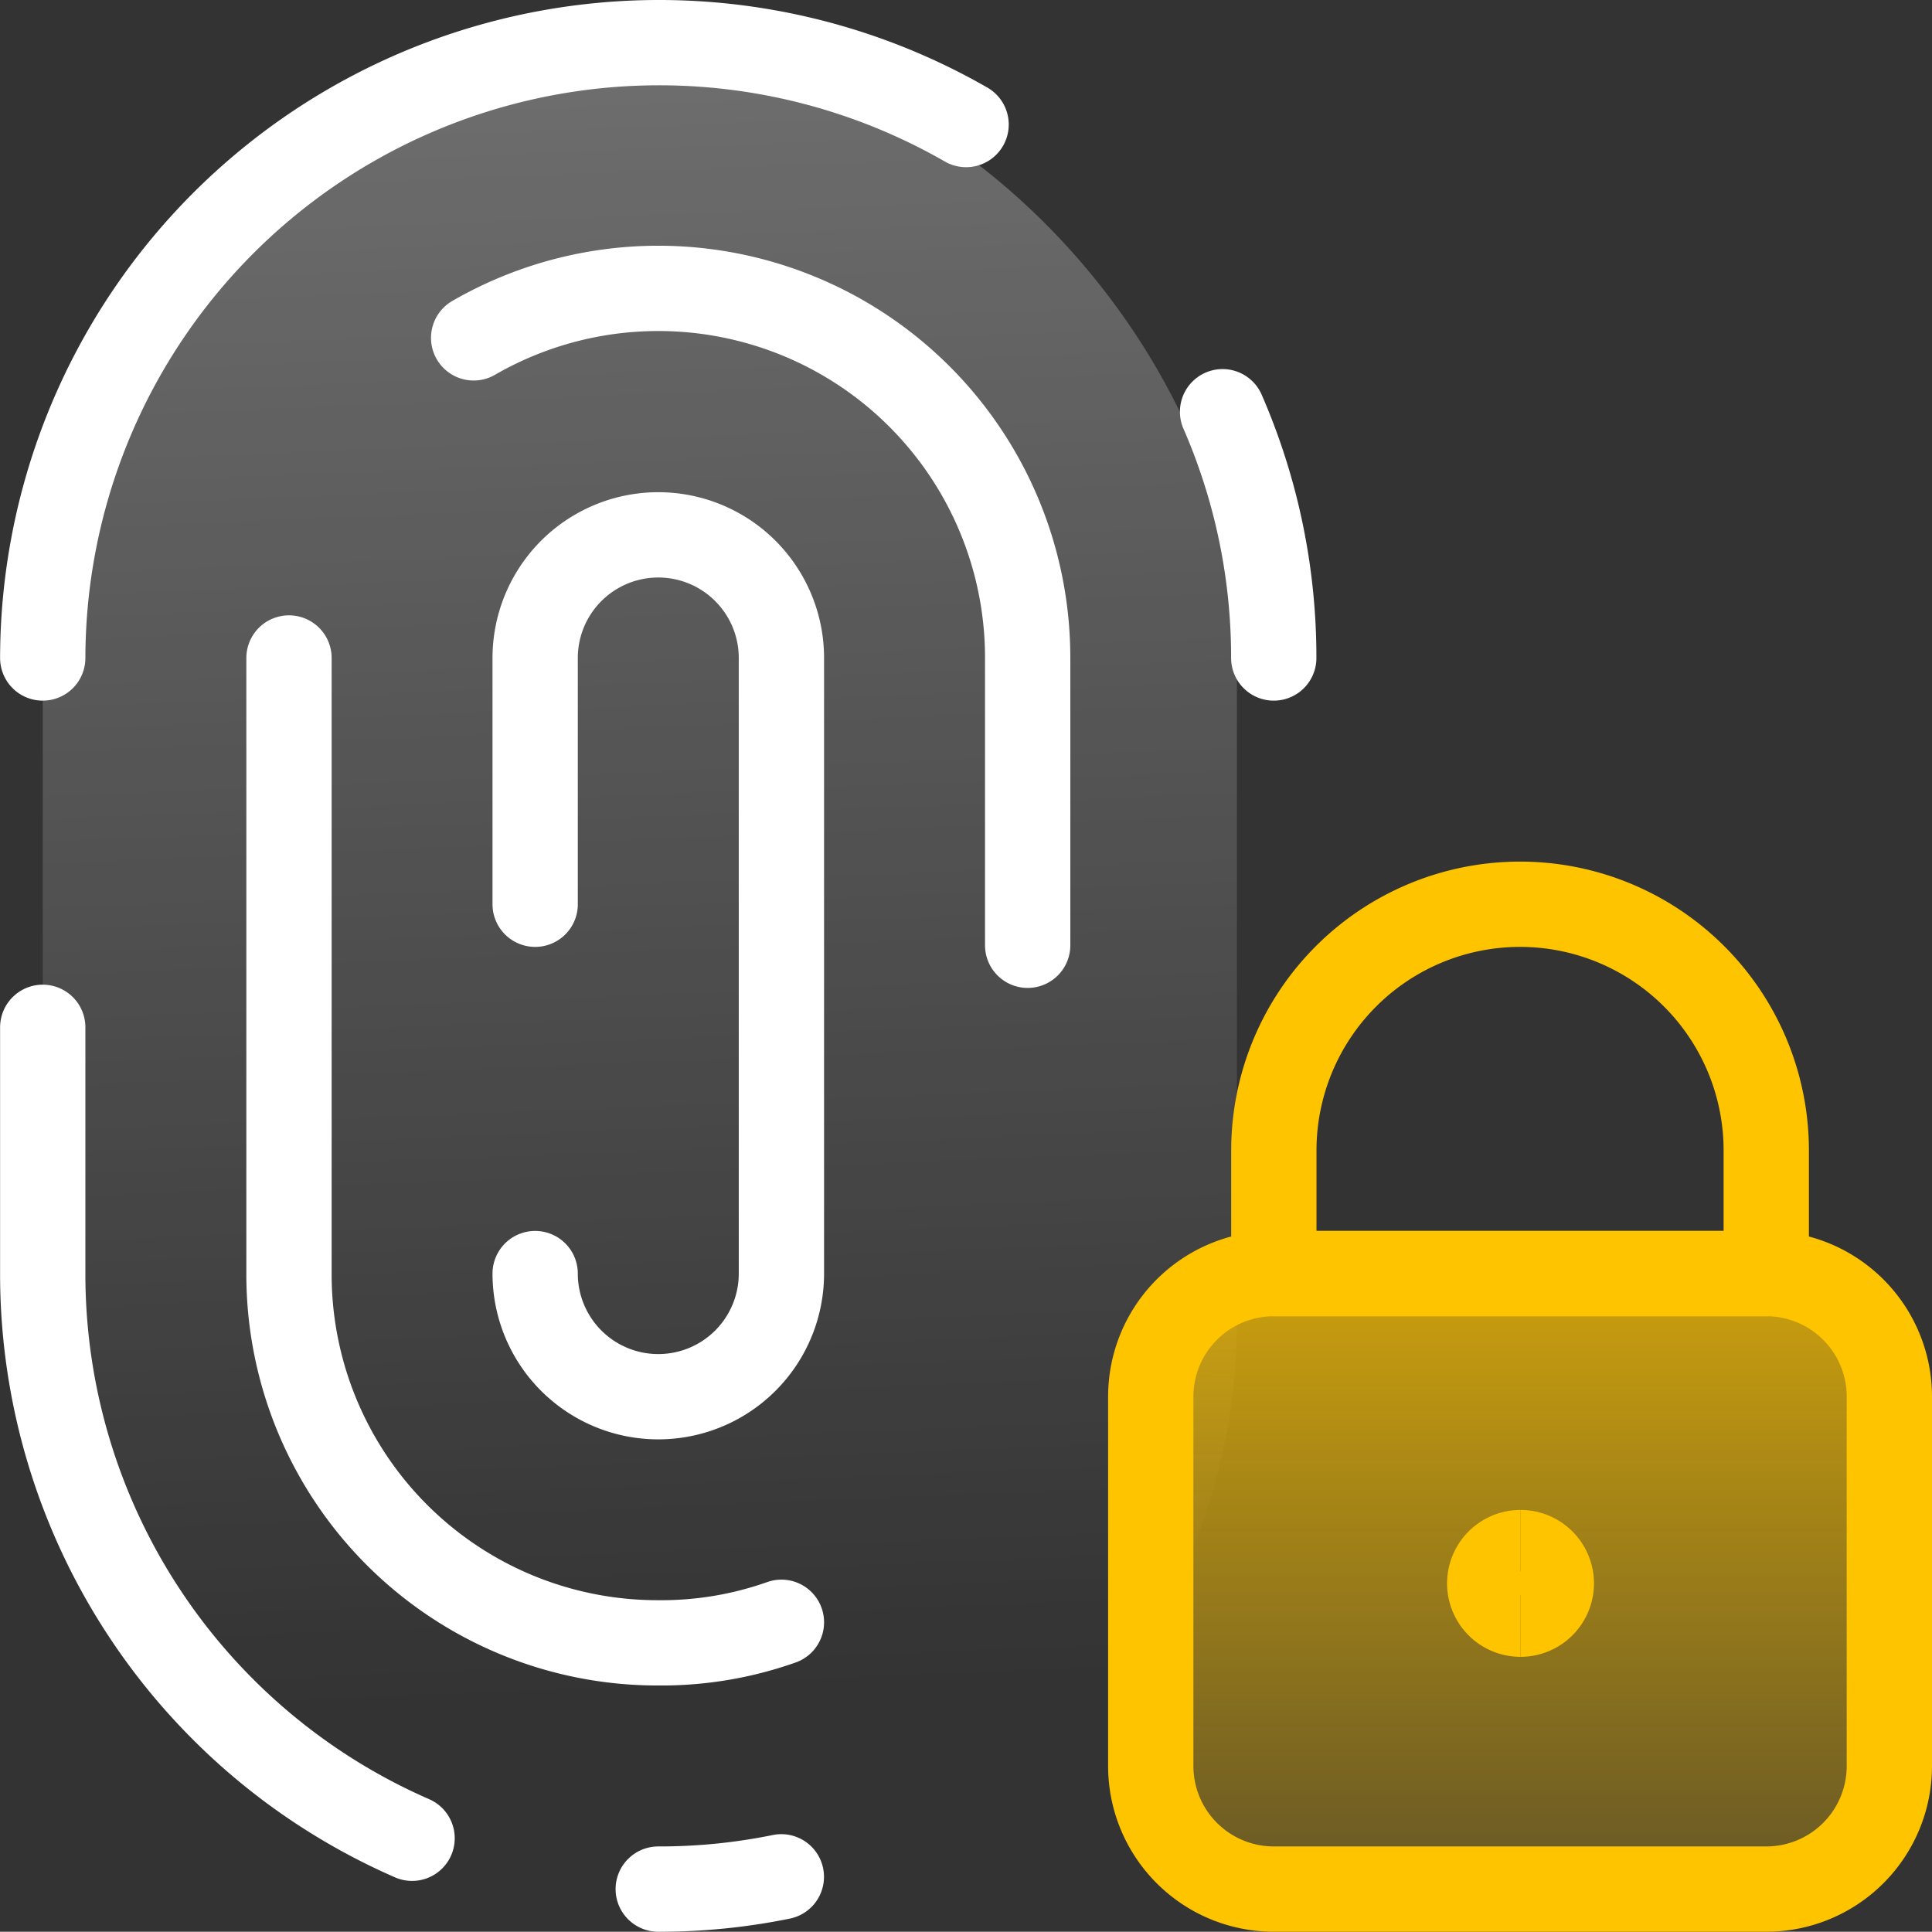 <svg xmlns="http://www.w3.org/2000/svg" xmlns:xlink="http://www.w3.org/1999/xlink" width="22.65" height="22.647" viewBox="0 0 22.65 22.647"><rect x="0" y="0" width="22.65" height="22.647" fill="#333333" stroke="none"/><defs><style>.a{opacity:0.58;fill:url(#a);}.b,.d,.e{fill:none;}.b{stroke:#fff;}.b,.c,.d{stroke-linecap:round;stroke-linejoin:round;}.c,.d,.e{stroke:#ffc400;}.c{fill:url(#b);}</style><linearGradient id="a" x1="0.5" x2="0.523" y2="0.881" gradientUnits="objectBoundingBox"><stop offset="0" stop-color="#fff" stop-opacity="0.502"/><stop offset="1" stop-color="#fff" stop-opacity="0"/></linearGradient><linearGradient id="b" x1="0.5" x2="0.5" y2="1" gradientUnits="objectBoundingBox"><stop offset="0" stop-color="#ffc400" stop-opacity="0.749"/><stop offset="1" stop-color="#ffc400" stop-opacity="0.251"/></linearGradient></defs><g transform="translate(-0.999 -1.005)"><rect class="a" width="14" height="22" rx="7" transform="translate(1.5 1.505)"/><path class="b" d="M12.325,2.465A7.226,7.226,0,0,0,1.5,8.719" transform="translate(0 0)"/><path class="b" d="M30.856,13.387a7.208,7.208,0,0,0-.6-2.887" transform="translate(-14.924 -4.668)"/><path class="b" d="M16.5,46.344a7.136,7.136,0,0,0,1.443-.144" transform="translate(-7.784 -23.192)"/><path class="b" d="M1.5,25.5v2.887a7.216,7.216,0,0,0,4.33,6.62" transform="translate(0 -12.451)"/><path class="b" d="M18.495,15.195V11.827A4.33,4.33,0,0,0,12,8.074" transform="translate(-5.448 -3.108)"/><path class="b" d="M7.5,16.5v7.216a4.32,4.32,0,0,0,4.33,4.33,4.213,4.213,0,0,0,1.443-.241" transform="translate(-3.113 -7.781)"/><path class="b" d="M13.5,22.16a1.443,1.443,0,1,0,2.887,0V14.943a1.443,1.443,0,0,0-2.887,0V17.83" transform="translate(-6.227 -6.224)"/><g transform="translate(14.49 11.606)"><path class="c" d="M35.716,31.5H29.943A1.443,1.443,0,0,0,28.5,32.943v4.33a1.443,1.443,0,0,0,1.443,1.443h5.773a1.443,1.443,0,0,0,1.443-1.443v-4.33A1.443,1.443,0,0,0,35.716,31.5Z" transform="translate(-28.5 -27.17)"/><path class="d" d="M34.387,22.5A2.887,2.887,0,0,0,31.5,25.387V26.83h5.773V25.387A2.887,2.887,0,0,0,34.387,22.5Z" transform="translate(-30.057 -22.5)"/><path class="e" d="M37.121,39.022a.361.361,0,0,1,0-.722" transform="translate(-32.786 -30.699)"/><path class="e" d="M37.51,39.022a.361.361,0,1,0,0-.722" transform="translate(-33.175 -30.699)"/></g></g></svg>